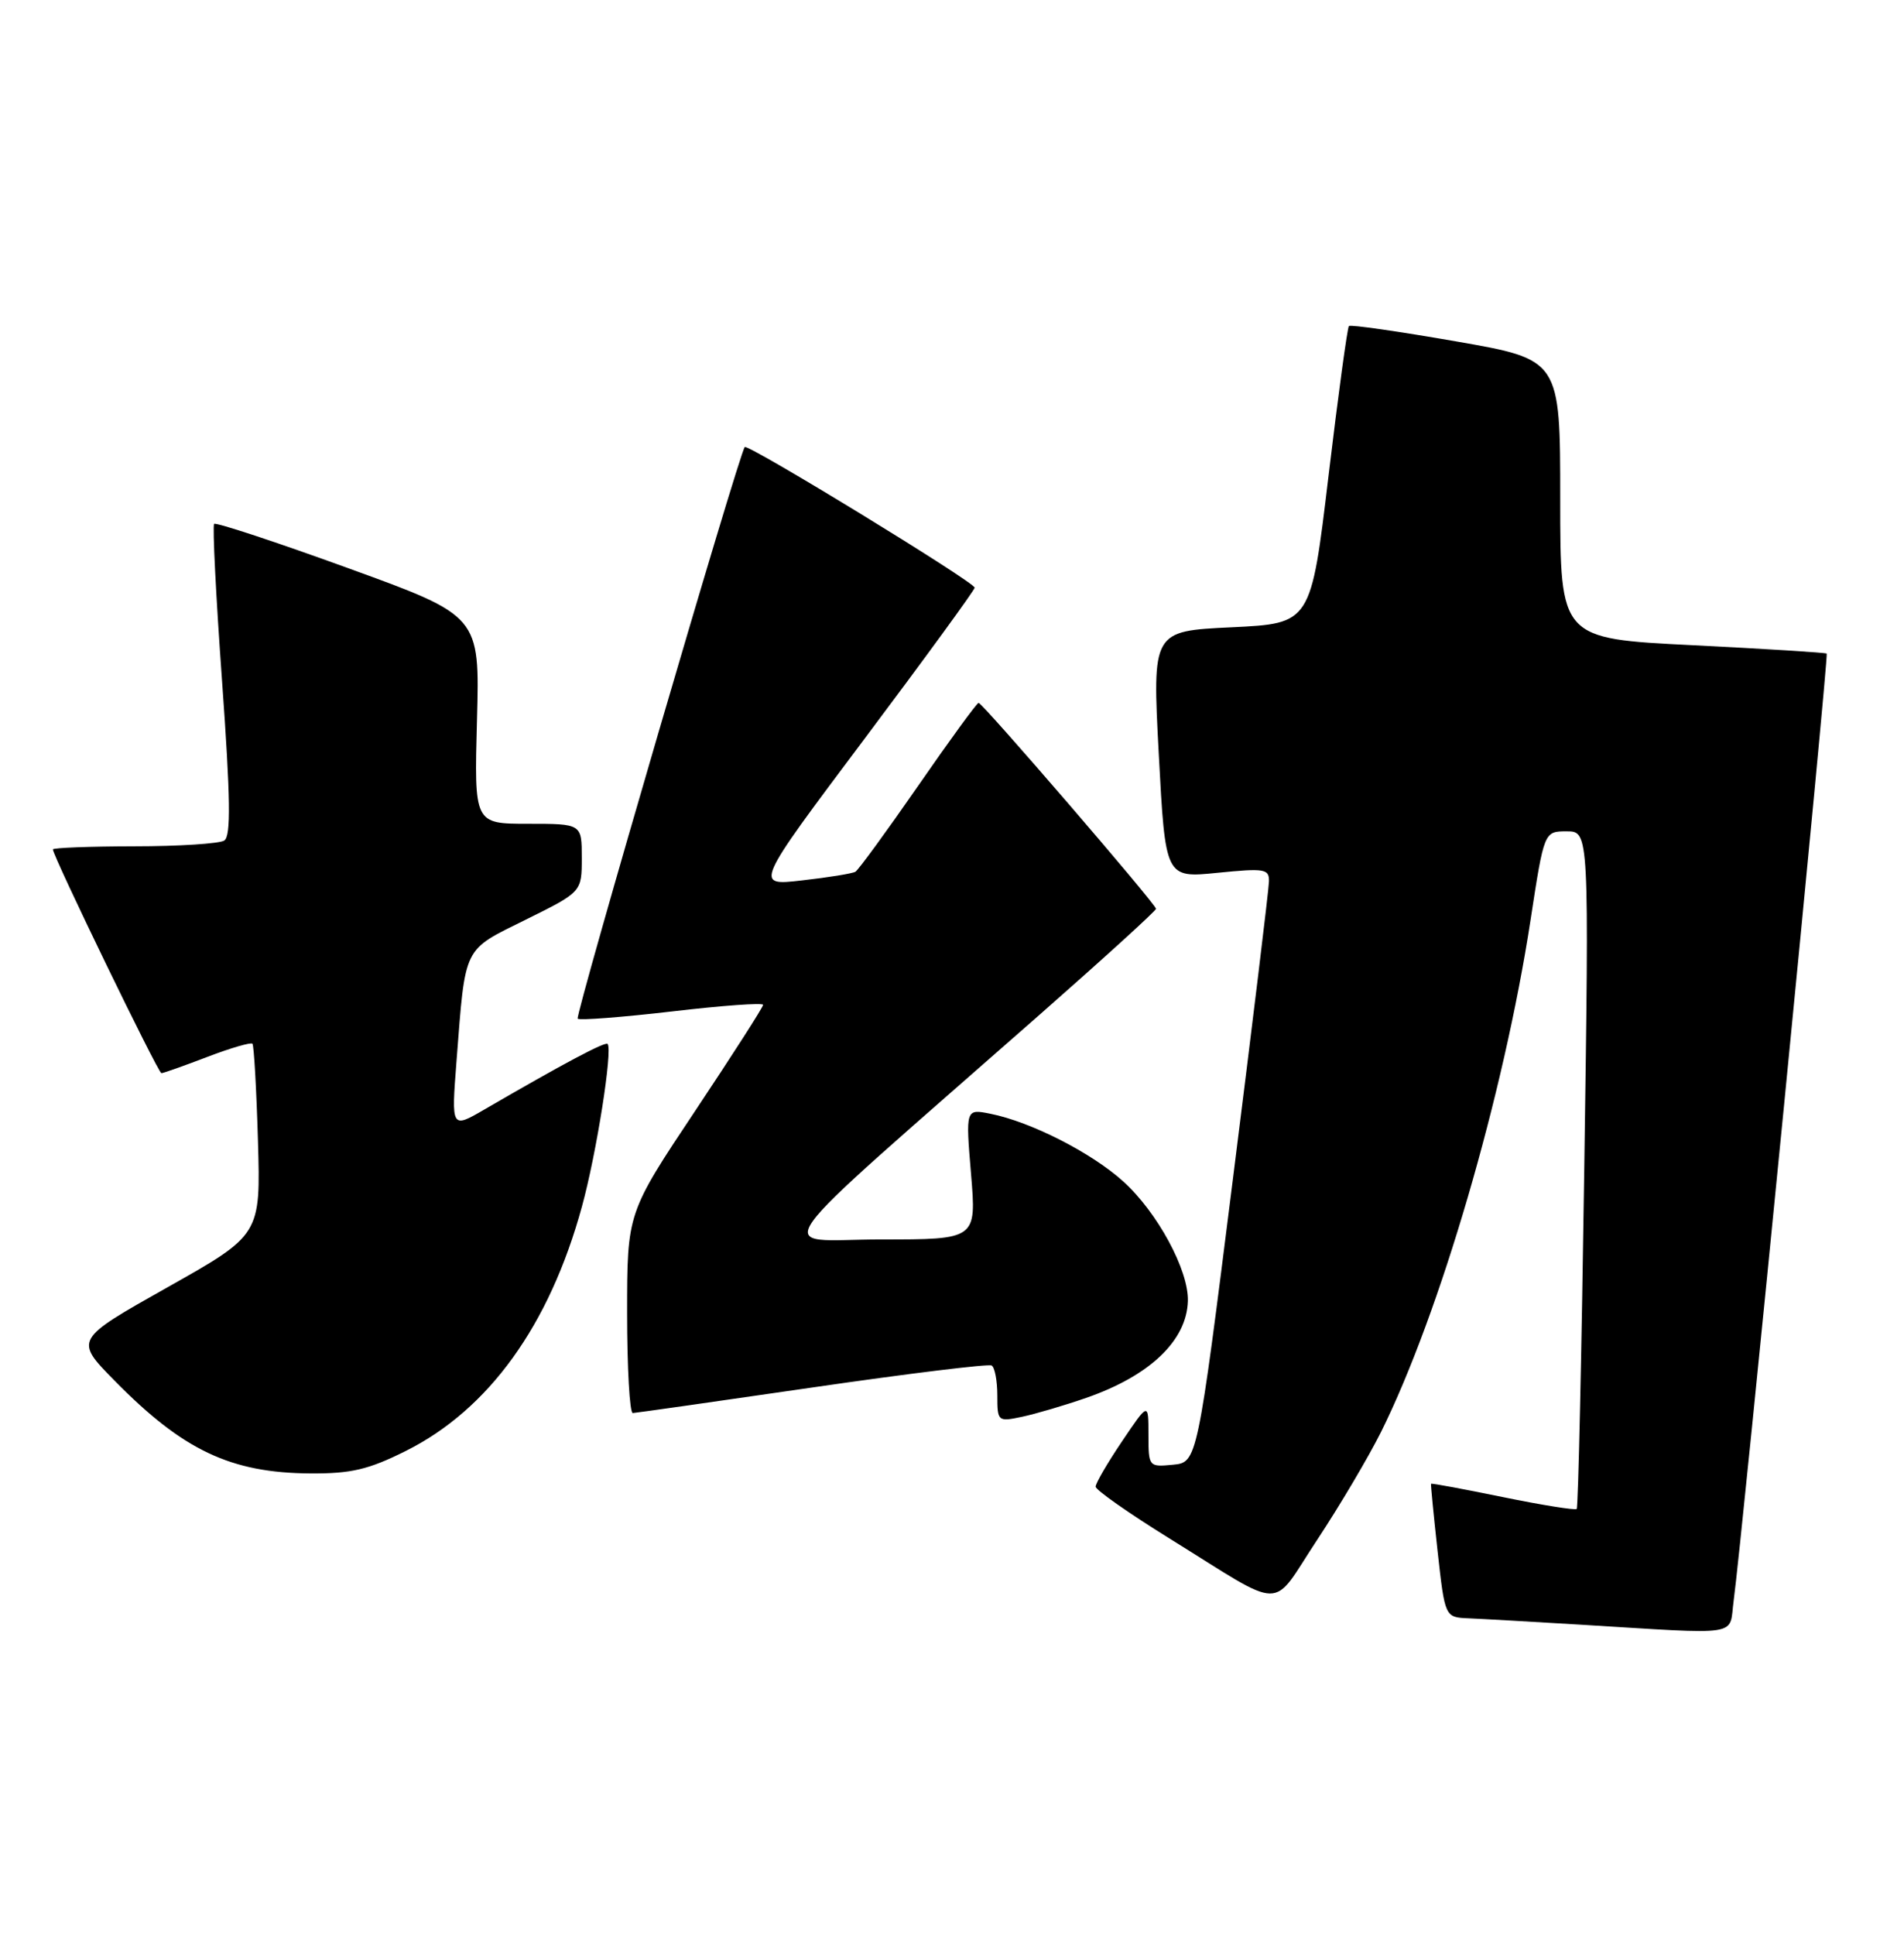 <?xml version="1.0" encoding="UTF-8" standalone="no"?>
<!DOCTYPE svg PUBLIC "-//W3C//DTD SVG 1.1//EN" "http://www.w3.org/Graphics/SVG/1.1/DTD/svg11.dtd" >
<svg xmlns="http://www.w3.org/2000/svg" xmlns:xlink="http://www.w3.org/1999/xlink" version="1.1" viewBox="0 0 252 256">
 <g >
 <path fill="currentColor"
d=" M 229.46 211.75 C 230.53 203.95 242.05 86.72 241.77 86.48 C 241.62 86.35 233.62 85.85 224.00 85.37 C 206.50 84.50 206.50 84.50 206.50 66.03 C 206.50 47.57 206.50 47.57 192.70 45.17 C 185.11 43.85 178.73 42.93 178.53 43.14 C 178.33 43.34 177.11 52.28 175.83 63.00 C 173.50 82.50 173.50 82.50 163.00 83.00 C 152.50 83.50 152.50 83.50 153.37 99.84 C 154.24 116.18 154.24 116.18 161.12 115.49 C 167.41 114.86 168.00 114.96 167.95 116.65 C 167.93 117.67 165.78 135.38 163.18 156.00 C 158.46 193.50 158.46 193.50 155.23 193.81 C 152.04 194.12 152.00 194.07 152.00 189.83 C 152.00 185.53 152.00 185.53 148.50 190.72 C 146.57 193.58 145.00 196.28 145.01 196.71 C 145.01 197.14 149.36 200.20 154.68 203.50 C 170.43 213.27 168.05 213.24 174.33 203.75 C 177.33 199.21 181.12 192.80 182.77 189.50 C 190.56 173.84 199.03 144.86 202.57 121.75 C 204.37 110.00 204.37 110.00 207.35 110.00 C 210.33 110.00 210.33 110.00 209.68 154.65 C 209.33 179.20 208.88 199.46 208.68 199.66 C 208.48 199.85 204.09 199.15 198.91 198.09 C 193.74 197.03 189.46 196.23 189.40 196.33 C 189.35 196.42 189.74 200.44 190.27 205.25 C 191.24 214.00 191.24 214.00 194.37 214.13 C 196.09 214.20 202.68 214.58 209.00 214.96 C 230.95 216.29 228.79 216.62 229.46 211.75 Z  M 53.72 191.98 C 64.68 186.50 72.71 175.38 77.01 159.69 C 78.95 152.64 81.11 138.92 80.42 138.13 C 80.11 137.78 74.52 140.76 64.12 146.80 C 59.73 149.35 59.73 149.35 60.42 140.42 C 61.62 124.97 61.20 125.84 69.58 121.69 C 77.00 118.02 77.00 118.02 77.00 113.51 C 77.00 109.00 77.00 109.00 69.88 109.00 C 62.76 109.00 62.76 109.00 63.13 95.25 C 63.50 81.50 63.50 81.50 46.14 75.20 C 36.59 71.73 28.58 69.09 28.34 69.32 C 28.11 69.56 28.58 78.91 29.39 90.11 C 30.51 105.68 30.58 110.65 29.68 111.22 C 29.03 111.63 23.66 111.98 17.75 111.98 C 11.84 111.99 7.00 112.18 7.00 112.39 C 7.00 113.27 20.93 142.00 21.36 142.00 C 21.61 142.00 24.35 141.03 27.43 139.85 C 30.52 138.67 33.20 137.89 33.41 138.10 C 33.61 138.32 33.94 144.10 34.14 150.94 C 34.50 163.39 34.50 163.39 22.17 170.33 C 9.84 177.27 9.84 177.27 15.17 182.69 C 24.23 191.91 30.53 194.89 41.09 194.96 C 46.48 194.99 48.78 194.45 53.72 191.98 Z  M 143.74 184.97 C 152.17 182.05 157.07 177.39 157.22 172.14 C 157.33 168.06 153.19 160.41 148.65 156.31 C 144.46 152.52 136.44 148.44 131.09 147.37 C 127.80 146.71 127.80 146.71 128.52 155.35 C 129.24 164.00 129.24 164.00 116.57 164.00 C 102.28 164.00 99.81 167.49 137.77 134.11 C 146.15 126.74 153.00 120.51 153.00 120.25 C 153.00 119.64 130.04 93.00 129.52 93.00 C 129.30 93.00 125.70 97.93 121.53 103.96 C 117.35 109.99 113.61 115.12 113.21 115.35 C 112.82 115.58 109.65 116.10 106.16 116.49 C 99.82 117.22 99.82 117.22 114.41 97.77 C 122.43 87.08 129.00 78.07 129.00 77.76 C 129.00 77.03 98.97 58.68 98.57 59.15 C 97.81 60.03 76.07 134.41 76.46 134.79 C 76.70 135.03 82.32 134.60 88.95 133.83 C 95.58 133.05 101.00 132.66 101.00 132.96 C 101.00 133.26 96.95 139.57 92.00 147.00 C 83.00 160.50 83.00 160.50 83.00 173.75 C 83.00 181.04 83.34 186.99 83.75 186.97 C 84.16 186.95 94.85 185.43 107.50 183.59 C 120.15 181.75 130.84 180.44 131.25 180.68 C 131.66 180.92 132.00 182.70 132.00 184.64 C 132.00 188.08 132.07 188.14 135.25 187.47 C 137.04 187.09 140.86 185.97 143.74 184.97 Z "/>
</g>
</svg>